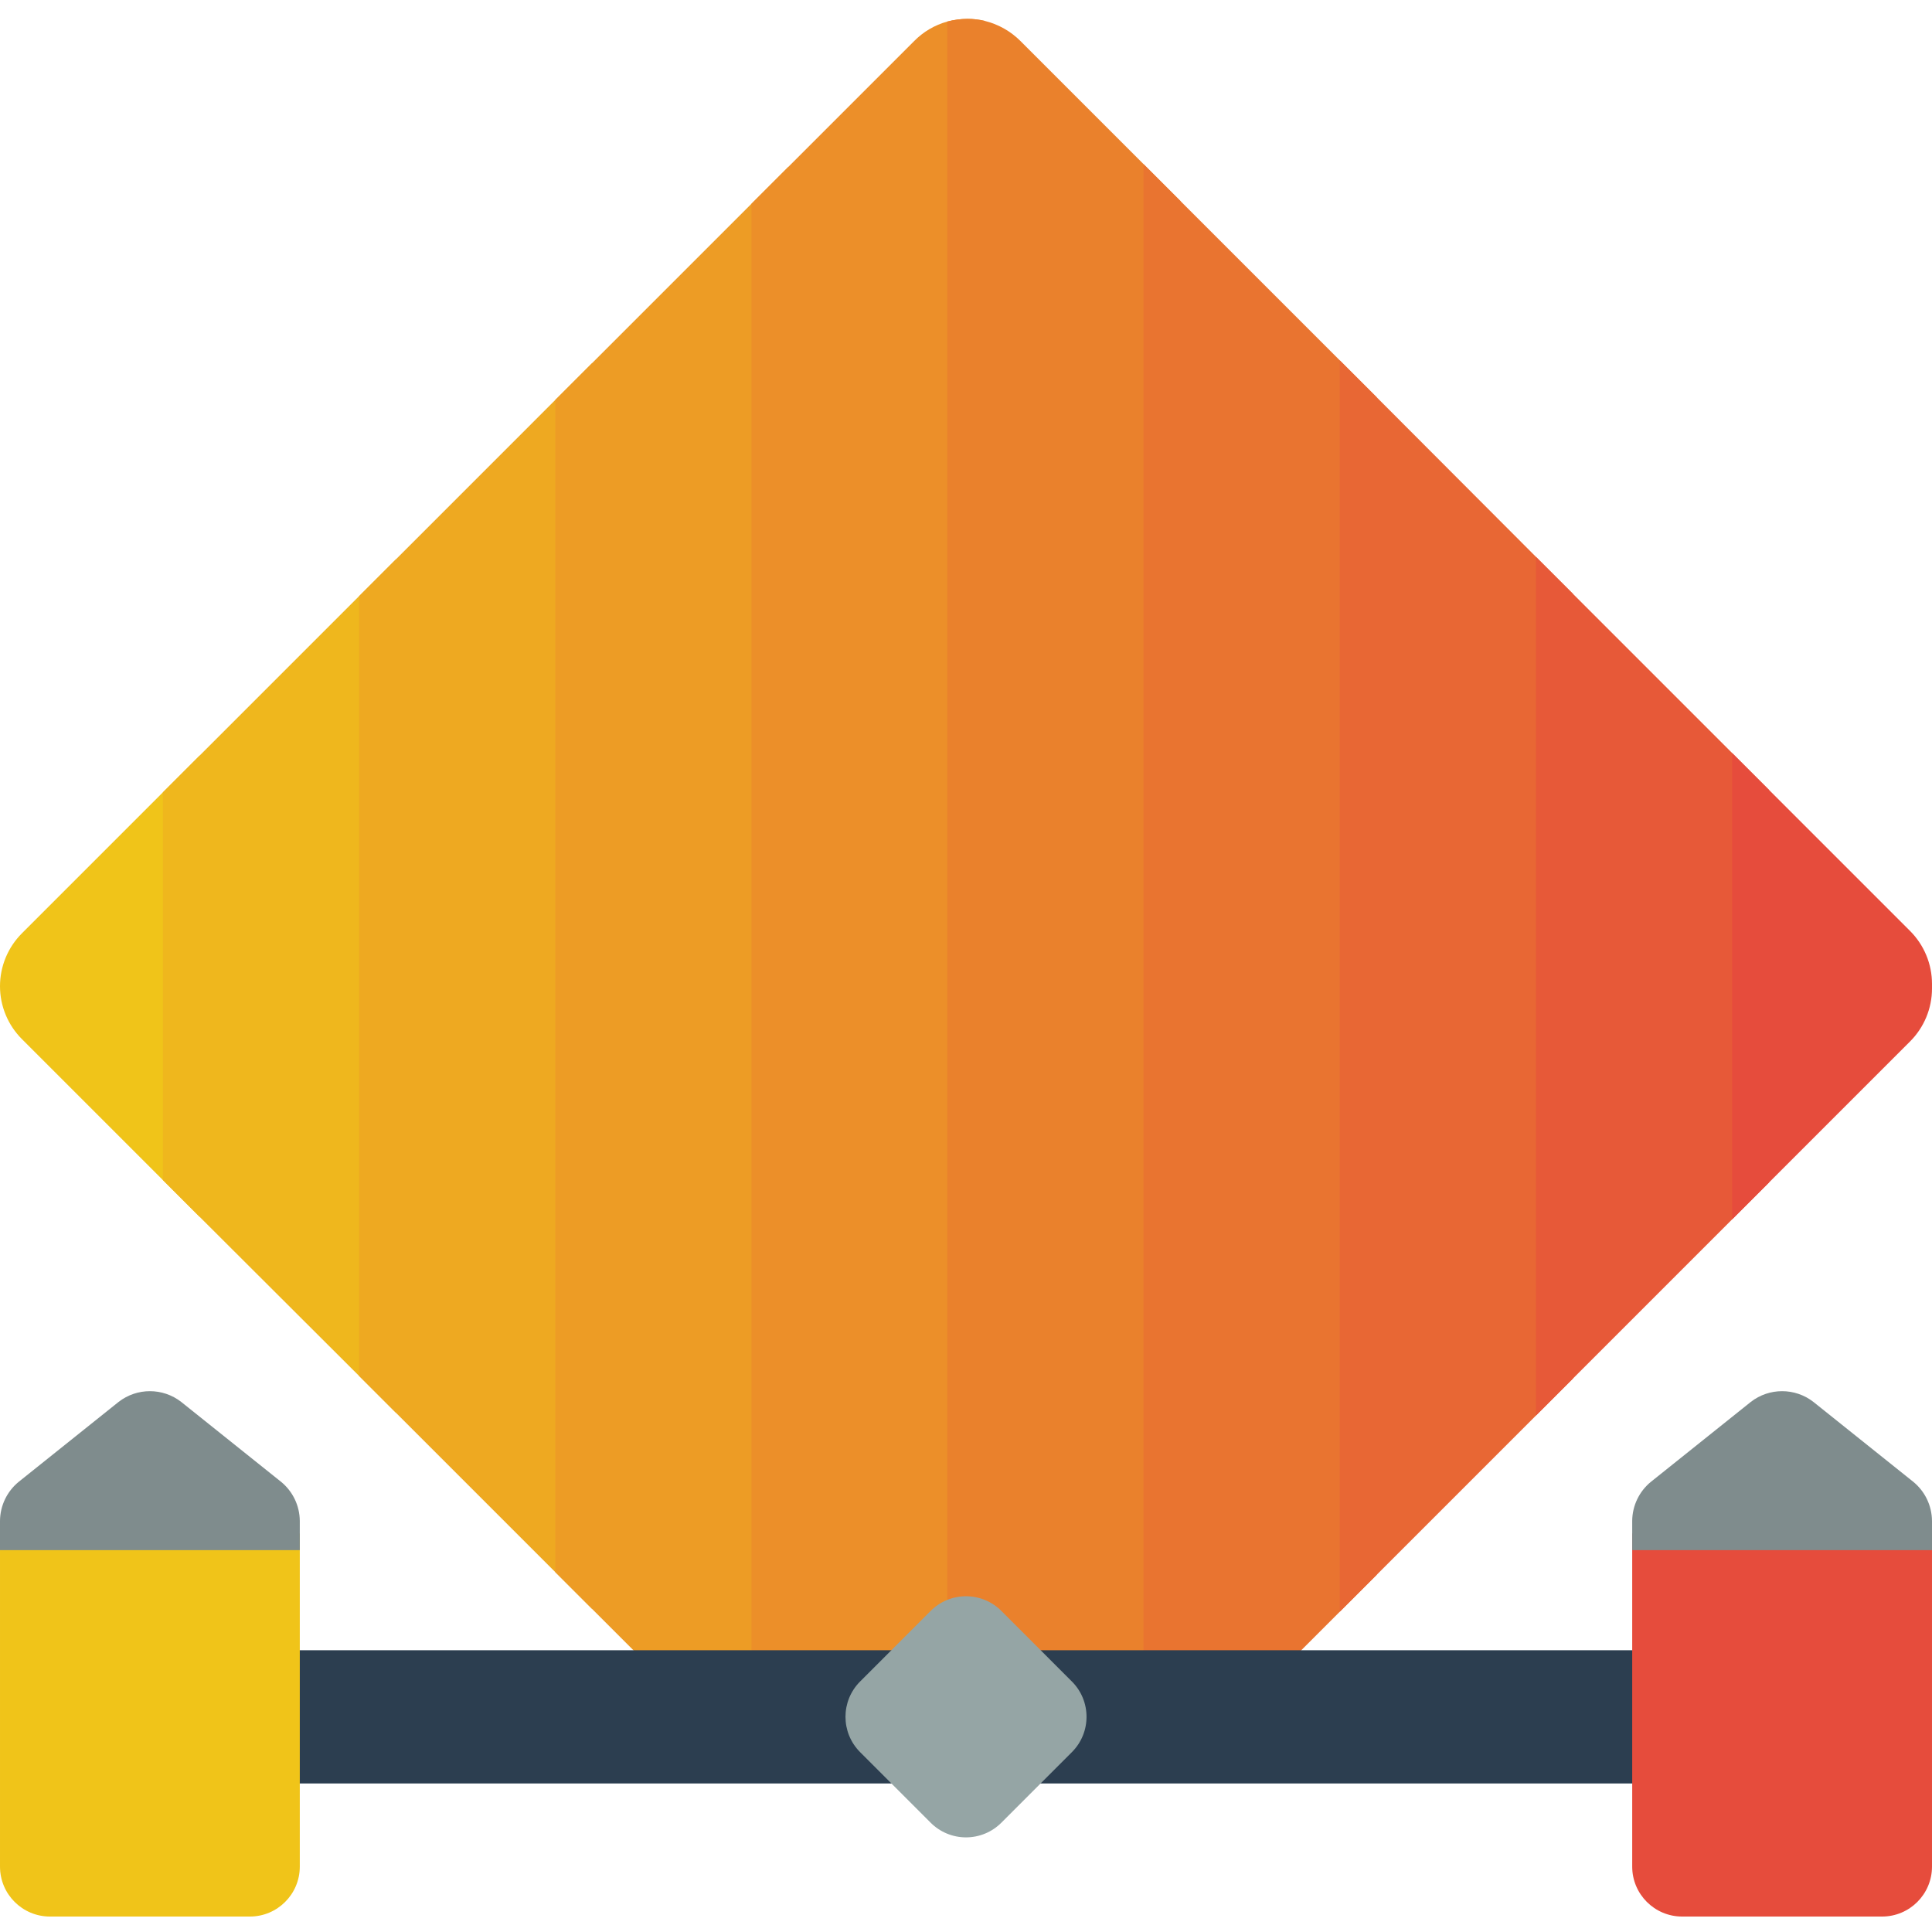 <svg height="512pt" viewBox="0 -5 512.001 512" width="512pt" xmlns="http://www.w3.org/2000/svg"><path d="m52.965 195.18v122.348l-47.137-47.137c-3.73-3.719-5.828-8.77-5.828-14.035 0-5.27 2.098-10.32 5.828-14.039zm0 0" fill="#f0c419"/><path d="m104.961 143.184v226.25l-9.797-9.797-42.199-42.109-9.797-9.797v-102.754zm0 0" fill="#efb71d"/><path d="m156.957 91.188v330.242l-61.793-61.793v-206.652zm0 0" fill="#eea921"/><path d="m208.949 39.195v402.184h-32.043l-29.75-29.75v-310.641zm0 0" fill="#ed9c25"/><path d="m260.945.531v427.52c-4.922-1.98-10.547-.836-14.301 2.914l-10.418 10.414h-37.074v-392.387l43.164-43.164c2.418-2.445 5.43-4.207 8.742-5.121 1.727-.457 3.508-.695 5.297-.707 1.543-.004 3.086.176 4.59.531zm0 0" fill="#ec8f29"/><path d="m312.852 48.289v393.09h-37.078l-10.414-10.414c-3.754-3.75-9.383-4.895-14.301-2.914v-427.344c1.727-.457 3.508-.695 5.297-.707 1.543-.004 3.086.176 4.59.531 3.57.871 6.836 2.703 9.445 5.297zm0 0" fill="#ea812c"/><path d="m364.844 100.281v312.055l-29.043 29.043h-32.75v-402.891zm0 0" fill="#e97430"/><path d="m416.84 152.363v207.98l-61.793 61.793v-331.652l9.797 9.797 42.195 42.285zm0 0" fill="#e86734"/><path d="m468.832 204.359v103.988l-61.793 61.793v-227.574l9.801 9.797 42.195 42.195zm0 0" fill="#e75938"/><path d="m512 255.734v1.238c0 5.266-2.098 10.316-5.824 14.035l-37.344 37.34-9.797 9.801v-123.59l47.141 47.141c3.727 3.723 5.824 8.77 5.824 14.035zm0 0" fill="#e64c3c"/><path d="m236.227 467.633h-187.676c-7.312 0-13.238-5.93-13.238-13.242v-8.828c0-7.312 5.926-13.238 13.238-13.238h414.898c7.312 0 13.242 5.926 13.242 13.238v8.828c0 7.312-5.93 13.242-13.242 13.242zm0 0" fill="#2c3e50"/><path d="m512 401.391v88.277c0 7.312-5.926 13.238-13.242 13.238h-52.965c-7.312 0-13.242-5.926-13.242-13.238v-88.277zm0 0" fill="#e64c3c"/><path d="m79.449 401.391v88.277c0 7.312-5.93 13.238-13.242 13.238h-52.965c-7.312 0-13.242-5.926-13.242-13.238v-88.277zm0 0" fill="#f0c419"/><path d="m246.637 421.906-18.699 18.707c-5.168 5.168-5.168 13.551 0 18.723l18.699 18.703c2.48 2.488 5.852 3.883 9.363 3.883 3.516 0 6.883-1.395 9.367-3.883l18.695-18.703c5.172-5.172 5.172-13.555 0-18.723l-18.695-18.707c-2.484-2.484-5.852-3.883-9.367-3.883-3.512 0-6.883 1.398-9.363 3.883zm0 0" fill="#95a5a5"/><g fill="#7f8c8d"><path d="m512 398.035v7.77h-79.449v-7.77c.035-4.004 1.848-7.789 4.945-10.328l26.484-21.184c4.879-3.797 11.715-3.797 16.594 0l26.484 21.184c3.098 2.539 4.906 6.324 4.941 10.328zm0 0"/><path d="m79.449 398.035v7.77h-79.449v-7.77c.035-4.004 1.848-7.789 4.945-10.328l26.48-21.184c4.883-3.797 11.715-3.797 16.598 0l26.48 21.184c3.102 2.539 4.91 6.324 4.945 10.328zm0 0"/></g></svg>